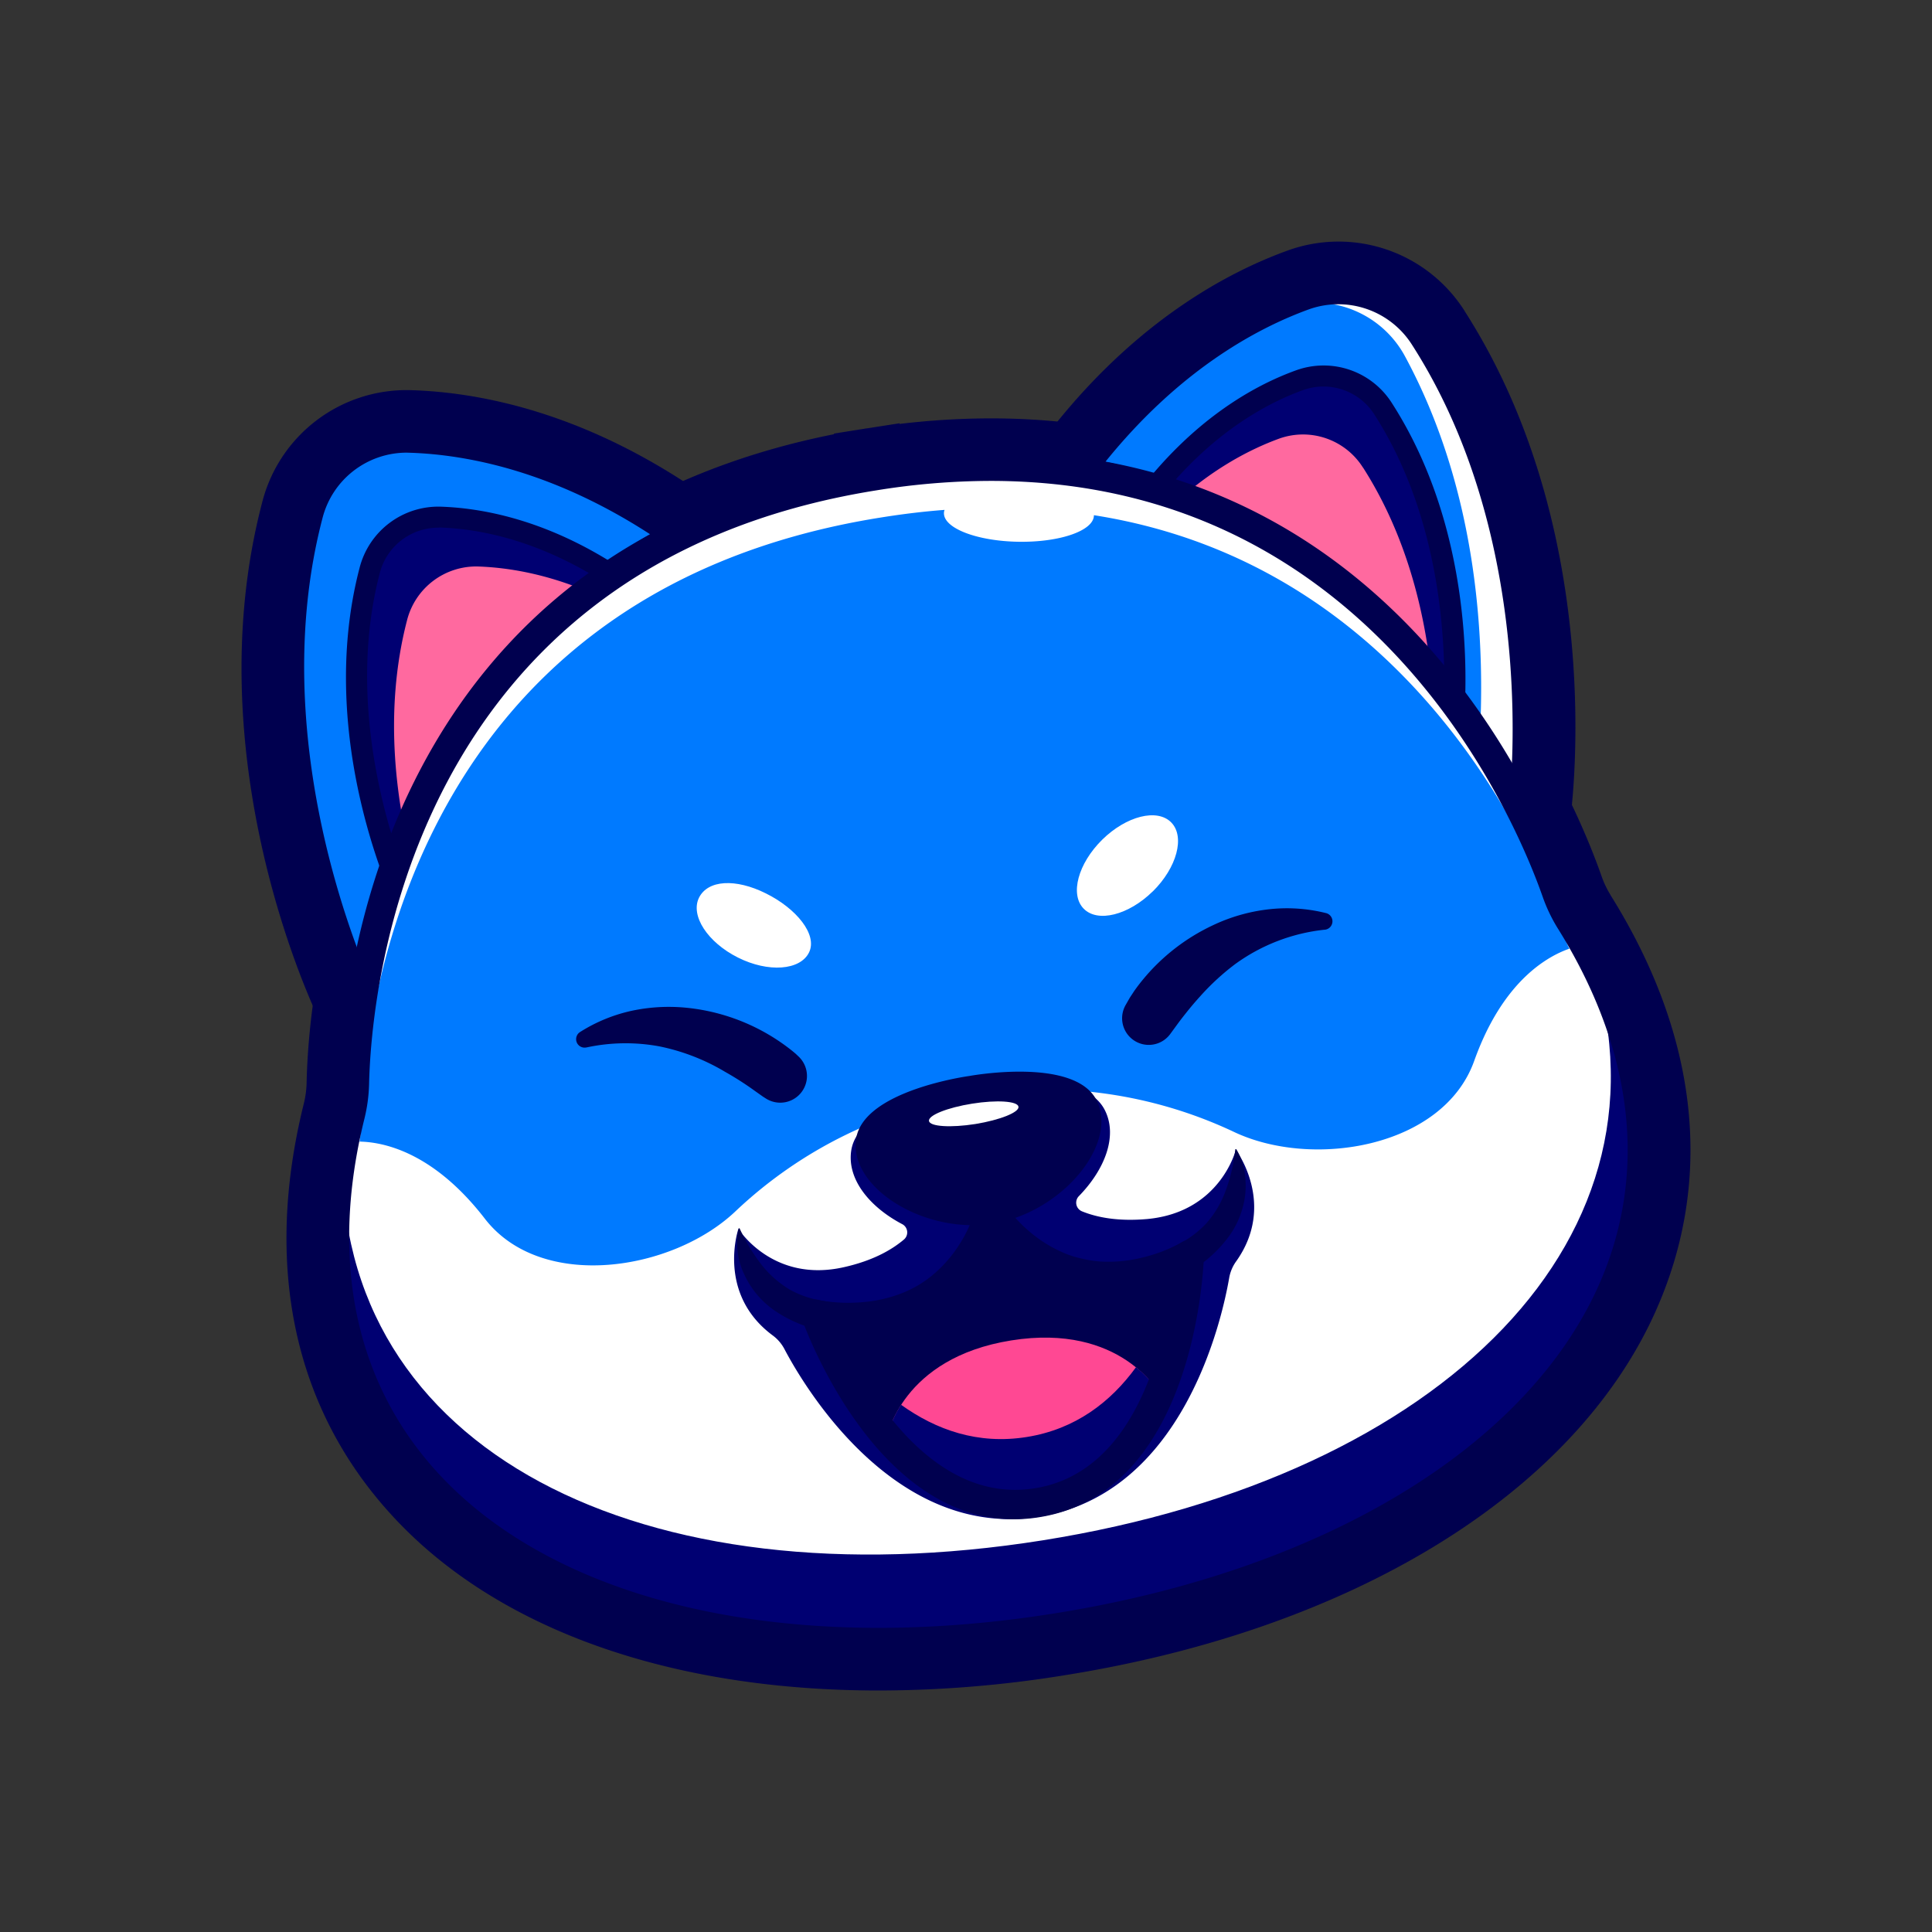 <svg xmlns="http://www.w3.org/2000/svg" xmlns:xlink="http://www.w3.org/1999/xlink" width="24" height="24" viewBox="0 0 24 24"><rect x="0" y="0" width="24" height="24" fill="#333333" stroke="none"/><g fill="none"><path fill="#00004F" d="M19.309 11.555a2 2 0 0 1-.191-.4c-.155-.441-.761-1.98-2.068-3.247c-1.617-1.567-3.687-2.162-6.152-1.769c-2.464.393-4.25 1.603-5.302 3.596c-.851 1.61-.952 3.262-.963 3.73a2 2 0 0 1-.058.44c-.431 1.737-.122 3.242.894 4.353c1.13 1.235 3.066 1.916 5.454 1.915q.525 0 1.07-.044q.544-.045 1.1-.134c3.299-.526 5.807-2.03 6.712-4.023c.622-1.373.45-2.9-.496-4.417"/><path fill="#00004F" d="M20.006 11.117a1.2 1.2 0 0 1-.112-.236c-.218-.62-.875-2.212-2.273-3.566a7.4 7.4 0 0 0-2.758-1.71c-1.123-.384-2.36-.496-3.688-.339v-.008l-.403.063h-.004l-.408.065v.008c-1.31.261-2.453.755-3.4 1.468a7.4 7.4 0 0 0-2.095 2.484c-.908 1.726-1.042 3.443-1.056 4.1a1.2 1.2 0 0 1-.034.26c-.502 2.018-.126 3.785 1.086 5.11c1.286 1.41 3.44 2.185 6.061 2.184c.77-.002 1.54-.065 2.3-.189c3.573-.569 6.314-2.25 7.333-4.496c.742-1.637.553-3.435-.55-5.198m-.202 4.855c-.904 1.994-3.413 3.498-6.712 4.024q-.556.09-1.1.134q-.545.045-1.07.044c-2.388 0-4.325-.68-5.455-1.915c-1.016-1.11-1.324-2.616-.893-4.353q.053-.217.058-.44c.011-.468.112-2.12.963-3.73C6.646 7.744 8.43 6.533 10.897 6.14s4.536.202 6.152 1.769c1.307 1.267 1.913 2.806 2.067 3.247q.074.21.192.4c.947 1.516 1.118 3.044.496 4.416"/><path fill="#00004F" d="M5.085 5.674H5.05a1.03 1.03 0 0 0-.998.787c-.548 2.098.008 4.155.38 5.178c.49-1.907 1.422-3.162 2.157-3.903a7 7 0 0 1 1.396-1.097c-1.187-.755-2.22-.944-2.9-.965"/><path fill="#00004F" d="M8.775 6.172C7.291 5.124 5.962 4.873 5.11 4.847a1.85 1.85 0 0 0-1.855 1.401c-.835 3.198.646 6.289.71 6.418a.595.595 0 0 0 .944.167c.09-.087.151-.2.173-.323c.383-2.111 1.35-3.446 2.09-4.194c.782-.787 1.49-1.108 1.495-1.11a.594.594 0 0 0 .307-.794a.6.6 0 0 0-.199-.24m-3.726-.5h.035c.68.022 1.715.21 2.9.963a7 7 0 0 0-1.396 1.097c-.735.74-1.666 1.996-2.157 3.903c-.372-1.022-.928-3.079-.38-5.177a1.04 1.04 0 0 1 .998-.785m12.454-1.359a1.036 1.036 0 0 0-1.224-.426c-.64.232-1.564.734-2.459 1.82a7 7 0 0 1 1.666.608c.928.476 2.201 1.38 3.258 3.04c.037-1.09-.071-3.218-1.24-5.042"/><path fill="#00004F" d="M18.196 3.866a1.854 1.854 0 0 0-2.197-.755c-.803.29-1.988.942-3.076 2.4a.598.598 0 0 0 .42.95c.008 0 .781.085 1.767.59c.938.481 2.268 1.45 3.285 3.337a.595.595 0 0 0 .95.13a.6.6 0 0 0 .16-.33c.02-.144.472-3.543-1.31-6.322m.548 5.489c-1.057-1.66-2.33-2.564-3.258-3.04a7 7 0 0 0-1.666-.609c.894-1.085 1.818-1.586 2.459-1.819a1.03 1.03 0 0 1 1.224.426c1.169 1.824 1.277 3.951 1.24 5.042"/><path fill="#007AFF" d="M18.916 10.103s.462-3.291-1.221-5.918A1.27 1.27 0 0 0 16.2 3.67c-.741.268-1.808.865-2.801 2.196c0 0 3.4.307 5.517 4.238"/><path fill="#fff" d="M17.457 4.433a1.27 1.27 0 0 0-1.452-.63a5 5 0 0 0-.427.141q.302-.159.623-.275a1.266 1.266 0 0 1 1.495.516c1.683 2.627 1.22 5.918 1.22 5.918a10 10 0 0 0-.537-.888c.072-1.195-.006-3.084-.922-4.782"/><path fill="#00004F" d="M18.917 10.287a.18.18 0 0 1-.16-.094c-1.067-1.983-2.47-3.002-3.46-3.51c-1.073-.55-1.905-.632-1.914-.633a.182.182 0 0 1-.129-.29c1.026-1.376 2.134-1.988 2.885-2.26a1.44 1.44 0 0 1 1.71.591c1.7 2.652 1.267 5.903 1.248 6.04a.18.18 0 0 1-.148.155zm-5.185-4.55c.355.07.977.237 1.715.612c.95.485 2.263 1.417 3.334 3.156c.045-1.045-.024-3.324-1.238-5.218a1.084 1.084 0 0 0-1.281-.445c-.659.239-1.614.76-2.53 1.894"/><path fill="#FF699F" d="M18.033 9.193s.321-2.286-.847-4.11a.88.88 0 0 0-1.04-.36c-.515.186-1.255.601-1.945 1.526c0 0 2.36.212 3.832 2.944"/><path fill="#000072" d="M16.931 5.808a.88.88 0 0 0-1.039-.36c-.37.135-.858.387-1.359.862a3 3 0 0 0-.332-.06c.69-.926 1.43-1.34 1.945-1.527a.88.88 0 0 1 1.04.36c1.17 1.825.847 4.11.847 4.11a7 7 0 0 0-.221-.382c-.04-.828-.23-1.987-.88-3.003"/><path fill="#00004F" d="M18.032 9.323a.13.13 0 0 1-.114-.068C16.5 6.622 14.21 6.38 14.187 6.378a.13.13 0 0 1-.107-.076a.13.13 0 0 1 .015-.131c.713-.957 1.484-1.383 2.006-1.571a1.004 1.004 0 0 1 1.192.411c1.182 1.844.881 4.105.868 4.2a.13.13 0 0 1-.129.112m-3.595-3.169c.603.12 2.272.62 3.498 2.61c.031-.731-.022-2.303-.86-3.612a.75.75 0 0 0-.886-.307c-.456.165-1.118.525-1.752 1.309"/><path fill="#007AFF" d="M4.497 12.403S3.04 9.42 3.83 6.4a1.274 1.274 0 0 1 1.261-.957c.788.024 1.987.26 3.342 1.217c0 0-3.137 1.348-3.935 5.744"/><path fill="#00004F" d="M4.498 12.586a.18.18 0 0 1-.163-.102c-.061-.125-1.478-3.08-.682-6.131A1.44 1.44 0 0 1 5.097 5.26c.797.024 2.04.261 3.44 1.25a.183.183 0 0 1-.033.317c-.007.003-.773.34-1.623 1.196c-.785.79-1.802 2.196-2.204 4.412a.184.184 0 0 1-.179.151m.554-6.963a1.08 1.08 0 0 0-1.048.822c-.568 2.18.072 4.367.438 5.346c.48-1.986 1.44-3.281 2.194-4.037c.428-.435.912-.81 1.44-1.117c-1.222-.793-2.291-.991-2.99-1.013z"/><path fill="#FF699F" d="M5.057 11.263S4.045 9.189 4.592 7.09a.885.885 0 0 1 .877-.665c.547.017 1.38.181 2.322.846c0 0-2.18.936-2.734 3.99"/><path fill="#000072" d="M5.057 7.703a.886.886 0 0 1 .877-.666c.394.013.935.1 1.559.397q.144-.09.298-.162c-.941-.665-1.775-.829-2.322-.846a.88.88 0 0 0-.877.665c-.547 2.098.465 4.172.465 4.172q.041-.223.094-.432c-.22-.8-.398-1.96-.094-3.128"/><path fill="#00004F" d="M5.057 11.392a.13.13 0 0 1-.117-.073c-.042-.086-1.027-2.14-.474-4.262a1.01 1.01 0 0 1 1.007-.763c.554.018 1.419.182 2.392.87a.13.13 0 0 1 .055.12a.13.13 0 0 1-.078.106c-.021.01-2.124.951-2.658 3.895a.13.13 0 0 1-.127.107m.384-4.837a.75.75 0 0 0-.724.567c-.392 1.504.045 3.015.3 3.7c.55-2.273 1.981-3.268 2.518-3.569c-.846-.548-1.586-.684-2.071-.7z"/><path fill="#007AFF" d="M13.13 20.225c5.574-.89 8.793-4.472 6.555-8.485a8 8 0 0 0-.181-.306a1.8 1.8 0 0 1-.17-.355c-.367-1.047-2.471-6.124-8.473-5.167c-6.002.958-6.434 6.44-6.458 7.549q-.005.198-.051.389c-1.176 4.735 3.061 7.286 8.778 6.374"/><path fill="#fff" d="M4.274 14.197s.855-.215 1.749.942c.702.908 2.336.653 3.12-.098a5.5 5.5 0 0 1 2.935-1.436a5.53 5.53 0 0 1 3.24.451c.976.47 2.609.204 2.995-.877c.492-1.378 1.372-1.44 1.372-1.44c2.238 4.013-.98 7.595-6.555 8.484s-9.743-1.517-8.856-6.026"/><path fill="#000072" d="M4.254 14.306c-.086 3.714 3.731 5.62 8.702 4.828c4.971-.793 8.008-3.792 6.783-7.292c2.128 3.97-1.082 7.5-6.61 8.382c-5.527.881-9.675-1.477-8.875-5.918"/><path fill="#000072" d="M9.173 15.265s.423.678 1.312.476c.346-.078.582-.206.745-.344a.116.116 0 0 0-.02-.189c-.41-.215-.688-.56-.636-.913c.094-.637 1.485-.824 1.485-.824s1.38-.255 1.667.322c.16.319 0 .734-.324 1.066a.116.116 0 0 0 .04.189c.197.08.462.126.811.095c.908-.085 1.099-.86 1.099-.86s.51.675.004 1.386a.5.5 0 0 0-.086.202c-.09.522-.572 2.685-2.363 2.971c-1.793.286-2.92-1.62-3.166-2.09a.5.5 0 0 0-.145-.165c-.699-.521-.423-1.322-.423-1.322"/><path fill="#fff" d="M4.351 13.85a1.8 1.8 0 0 0 .052-.39c.023-1.109.455-6.59 6.457-7.548c6.002-.957 8.106 4.12 8.474 5.167q.065.186.169.355q.096.154.181.306c.401.719.626 1.423.694 2.1a5.7 5.7 0 0 0-.612-1.585a8 8 0 0 0-.181-.307a1.8 1.8 0 0 1-.17-.354c-.307-.876-1.828-4.567-5.826-5.194v.003c-.003.19-.422.335-.937.327c-.514-.008-.929-.167-.926-.356q0-.02.008-.04q-.384.029-.793.095c-6.001.955-6.432 6.437-6.457 7.546q-.005.197-.051.389c-.183.735-.235 1.416-.17 2.042c-.164-.758-.146-1.613.088-2.556"/><path fill="#00004F" d="m13.984 12.483l.028-.049l.024-.042l.052-.079q.053-.076.112-.147a2.5 2.5 0 0 1 .865-.671c.22-.105.458-.173.701-.2a2 2 0 0 1 .707.048a.105.105 0 0 1-.013.206h-.003a2.3 2.3 0 0 0-1.114.428a3 3 0 0 0-.429.394a4 4 0 0 0-.188.222q-.045.056-.088.114l-.098.134a.331.331 0 0 1-.556-.358m-4.506 1.14l-.106-.075q-.058-.042-.118-.082a4 4 0 0 0-.248-.152a2.6 2.6 0 0 0-.812-.315a2.3 2.3 0 0 0-.909.013h-.003a.105.105 0 0 1-.076-.192c.202-.128.424-.218.657-.267q.362-.074.73-.027a2.5 2.5 0 0 1 1.254.533l.037.031l.041.039a.332.332 0 0 1-.417.513zm2.855 1.577c-.852.135-1.789-.45-1.698-1.053c.09-.604 1.408-.781 1.408-.781s1.307-.242 1.58.304c.272.546-.437 1.394-1.29 1.53"/><path fill="#00004F" d="m12.494 14.983l.031.04l.037.047q.038.046.079.089q.082.087.175.163q.184.15.402.243q.108.046.222.07q.114.028.23.036q.241.014.476-.039a2 2 0 0 0 .462-.16q.217-.103.381-.279q.157-.18.238-.406q.09-.245.118-.506v-.003l.003-.002l.002-.001h.007l.002.003c.1.166.13.367.109.565a1.1 1.1 0 0 1-.232.555q-.189.241-.453.394q-.257.147-.54.226a1.84 1.84 0 0 1-1.187-.049a1.9 1.9 0 0 1-.517-.31a2 2 0 0 1-.308-.327q-.023-.03-.045-.063c-.014-.022-.027-.04-.045-.07a.209.209 0 0 1 .215-.306a.2.2 0 0 1 .13.077z"/><path fill="#00004F" d="M12.519 15.138a1 1 0 0 1-.045.154a2 2 0 0 1-.193.406q-.161.26-.396.457a1.85 1.85 0 0 1-1.112.416a2.4 2.4 0 0 1-.583-.047a1.6 1.6 0 0 1-.553-.234a1.1 1.1 0 0 1-.39-.456a.9.9 0 0 1-.072-.57v-.004l.003-.002h.009l.002.004q.108.238.268.445c.097.125.217.23.352.312c.139.077.291.126.448.146q.244.033.49.008q.24-.023.463-.111a1.4 1.4 0 0 0 .397-.241q.179-.155.307-.356q.065-.1.116-.21q.025-.054.048-.109a1 1 0 0 0 .036-.103l.005-.014a.21.21 0 0 1 .251-.136a.207.207 0 0 1 .149.245"/><path fill="#00004F" d="M10.133 16.328s.933 2.63 2.75 2.341c.789-.126 1.249-.724 1.517-1.359c.35-.828.373-1.722.373-1.722s-1.317.848-2.44-.387c-.686 1.523-2.2 1.127-2.2 1.127"/><path fill="#FF4893" d="M12.563 16.651c1.367-.218 1.837.66 1.837.66c-.268.635-.728 1.233-1.517 1.359c-.79.125-1.413-.298-1.863-.818c0 0 .175-.983 1.543-1.201"/><path fill="#000072" d="M12.754 17.851c.604-.096 1.043-.434 1.357-.866q.173.136.29.326c-.268.634-.729 1.233-1.518 1.358c-.79.126-1.413-.298-1.863-.818q.052-.215.174-.4c.435.312.955.497 1.56.4"/><path fill="#00004F" d="M12.599 18.873c-1.735 0-2.6-2.378-2.636-2.485a.18.18 0 0 1 .037-.184a.18.18 0 0 1 .18-.054c.056.015 1.376.335 1.989-1.025a.182.182 0 0 1 .3-.048c1.004 1.102 2.158.387 2.207.356a.182.182 0 0 1 .28.157c-.003.12-.1 2.947-2.044 3.257a2 2 0 0 1-.313.026m-2.176-2.325c.293.644 1.125 2.147 2.431 1.94s1.632-1.897 1.712-2.6c-.457.178-1.354.37-2.184-.382c-.557.974-1.47 1.07-1.96 1.042"/><path fill="#fff" d="M12.116 13.963c.307-.05.547-.146.536-.215c-.011-.07-.269-.087-.576-.038s-.547.145-.536.215s.27.086.576.038m2.204-2.889c.3-.296.403-.68.23-.857c-.174-.178-.558-.081-.858.214c-.3.296-.404.68-.23.857c.173.177.557.081.858-.215m-4.27.759c-.11.223-.506.252-.883.063s-.593-.52-.484-.743c.11-.222.454-.242.831-.054c.378.187.645.512.536.734"/><path fill="#00004F" d="M10.923 20.586c-2.47 0-4.54-.719-5.758-2.05c-1.114-1.218-1.456-2.854-.99-4.732q.042-.171.046-.35c.026-1.117.464-6.743 6.611-7.723c6.147-.981 8.304 4.231 8.674 5.288q.059.166.151.318c1.024 1.64 1.205 3.302.523 4.806c-.961 2.12-3.586 3.714-7.022 4.261q-1.11.18-2.235.182m1.383-14.612q-.713.002-1.417.117c-5.862.935-6.28 6.305-6.304 7.372a2 2 0 0 1-.057.43c-.435 1.752-.122 3.273.905 4.397c1.487 1.626 4.354 2.281 7.668 1.752c3.314-.528 5.837-2.043 6.748-4.051c.627-1.388.456-2.931-.5-4.462a2 2 0 0 1-.186-.391c-.323-.92-2.074-5.164-6.857-5.164"/></g></svg>
